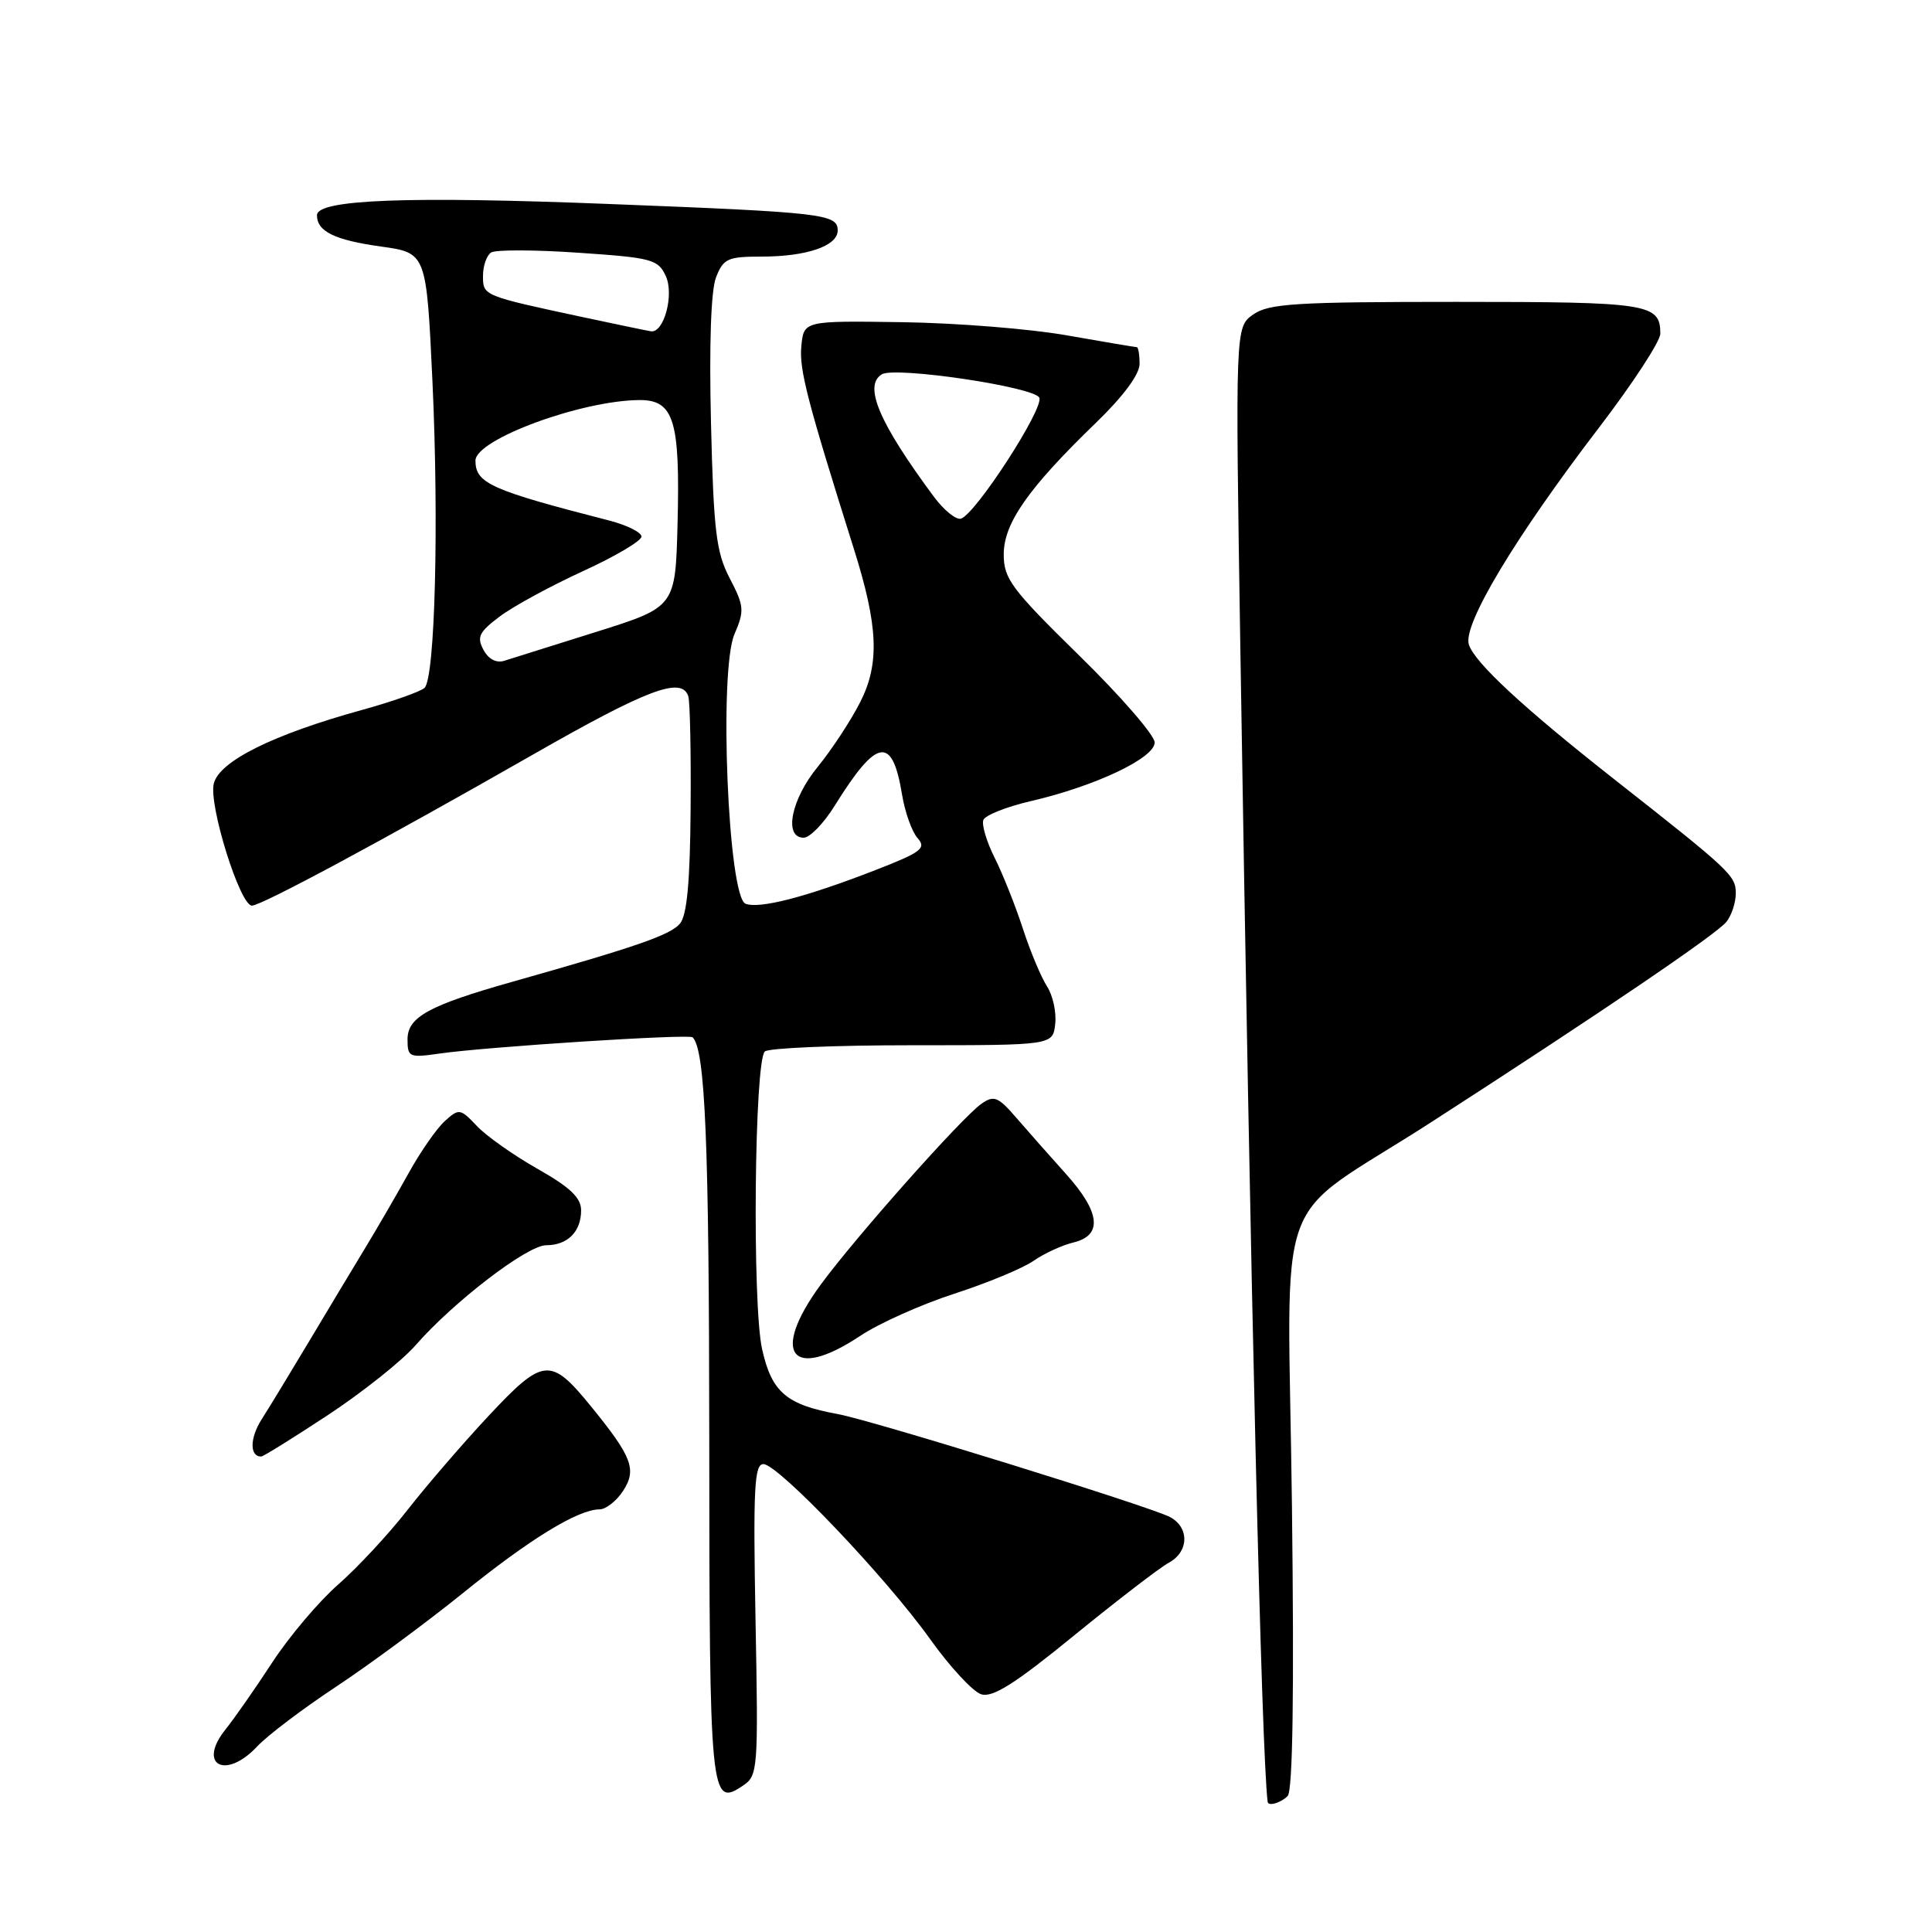 <?xml version="1.0" encoding="UTF-8" standalone="no"?>
<!DOCTYPE svg PUBLIC "-//W3C//DTD SVG 1.1//EN" "http://www.w3.org/Graphics/SVG/1.1/DTD/svg11.dtd" >
<svg xmlns="http://www.w3.org/2000/svg" xmlns:xlink="http://www.w3.org/1999/xlink" version="1.1" viewBox="0 0 256 256">
 <g >
 <path fill="currentColor"
d=" M 170.62 237.98 C 171.30 237.30 171.49 224.35 171.19 199.57 C 170.66 155.79 168.22 162.51 189.70 148.66 C 212.13 134.19 227.39 123.83 228.75 122.16 C 229.44 121.31 230.00 119.60 230.00 118.37 C 230.00 116.02 229.33 115.39 213.90 103.26 C 201.87 93.80 195.38 87.79 194.63 85.40 C 193.80 82.79 200.74 71.22 211.86 56.68 C 216.34 50.83 220.00 45.22 220.00 44.22 C 220.00 40.23 218.53 40.00 193.02 40.00 C 171.69 40.00 168.13 40.22 166.06 41.67 C 163.68 43.34 163.68 43.34 164.36 86.42 C 165.70 171.08 167.15 232.16 167.97 238.75 C 168.05 239.38 169.70 238.90 170.62 237.98 Z  M 100.11 214.62 C 99.79 197.26 99.95 194.00 101.15 194.00 C 103.11 194.00 117.44 209.05 123.25 217.20 C 125.87 220.87 128.91 224.15 130.01 224.50 C 131.53 224.98 134.49 223.11 142.37 216.67 C 148.08 212.02 153.70 207.70 154.87 207.07 C 157.54 205.64 157.63 202.41 155.04 201.02 C 152.46 199.64 115.49 188.18 111.00 187.37 C 104.19 186.13 102.25 184.47 100.98 178.76 C 99.66 172.85 99.96 140.69 101.34 139.33 C 101.81 138.87 110.58 138.50 120.84 138.50 C 139.50 138.50 139.50 138.50 139.82 135.69 C 140.00 134.14 139.51 131.89 138.73 130.69 C 137.95 129.48 136.50 126.03 135.52 123.00 C 134.53 119.97 132.86 115.77 131.79 113.65 C 130.73 111.54 130.06 109.29 130.30 108.65 C 130.55 108.02 133.36 106.90 136.56 106.16 C 145.11 104.18 153.00 100.45 153.00 98.38 C 153.00 97.43 148.50 92.24 143.00 86.86 C 134.00 78.04 133.00 76.69 133.00 73.46 C 133.00 69.32 136.24 64.70 145.25 55.99 C 148.85 52.51 151.00 49.60 151.00 48.22 C 151.00 47.00 150.83 46.00 150.63 46.00 C 150.43 46.00 146.27 45.30 141.38 44.44 C 136.50 43.57 126.65 42.79 119.50 42.69 C 106.50 42.50 106.50 42.50 106.18 45.89 C 105.88 48.95 106.98 53.16 113.13 72.69 C 116.38 82.99 116.58 87.94 113.97 93.06 C 112.73 95.50 110.20 99.35 108.36 101.60 C 104.82 105.92 103.81 111.00 106.49 111.00 C 107.31 111.00 109.16 109.09 110.61 106.75 C 116.20 97.75 118.24 97.42 119.53 105.31 C 119.91 107.61 120.83 110.20 121.58 111.05 C 122.78 112.40 122.10 112.92 116.00 115.29 C 106.80 118.87 100.65 120.46 98.79 119.75 C 96.47 118.86 95.24 88.94 97.31 84.06 C 98.66 80.91 98.61 80.31 96.70 76.64 C 94.90 73.20 94.56 70.42 94.21 56.08 C 93.96 45.66 94.20 38.48 94.88 36.75 C 95.85 34.26 96.43 34.00 100.91 34.00 C 106.89 34.00 111.00 32.59 111.00 30.54 C 111.00 28.36 109.13 28.14 80.97 27.04 C 53.96 25.97 42.00 26.43 42.00 28.52 C 42.00 30.67 44.34 31.81 50.50 32.67 C 56.50 33.51 56.50 33.51 57.30 50.50 C 58.17 69.20 57.65 89.75 56.26 91.14 C 55.78 91.62 52.03 92.95 47.94 94.08 C 36.17 97.33 29.08 100.85 28.33 103.82 C 27.62 106.63 31.80 120.00 33.38 120.00 C 34.63 120.00 50.64 111.40 70.42 100.10 C 85.79 91.31 90.32 89.60 91.20 92.25 C 91.43 92.94 91.57 99.64 91.51 107.15 C 91.44 116.80 91.03 121.26 90.11 122.37 C 88.85 123.88 84.46 125.41 68.00 130.06 C 56.83 133.21 54.00 134.76 54.00 137.72 C 54.00 140.08 54.22 140.18 58.25 139.60 C 64.43 138.71 91.32 136.98 91.78 137.45 C 93.45 139.11 93.96 151.40 93.98 190.55 C 94.00 238.32 94.12 239.51 98.44 236.61 C 100.43 235.28 100.49 234.53 100.11 214.62 Z  M 34.08 231.41 C 35.41 229.98 40.10 226.43 44.50 223.52 C 48.90 220.61 56.47 215.02 61.33 211.10 C 70.19 203.93 76.61 200.00 79.44 200.00 C 80.27 200.00 81.67 198.91 82.55 197.57 C 84.41 194.72 83.78 193.06 78.26 186.29 C 72.95 179.78 71.98 179.88 64.77 187.58 C 61.32 191.27 56.48 196.89 54.00 200.07 C 51.52 203.25 47.40 207.69 44.83 209.94 C 42.26 212.19 38.33 216.83 36.09 220.26 C 33.85 223.69 31.06 227.69 29.89 229.15 C 26.10 233.86 29.88 235.90 34.08 231.41 Z  M 43.44 187.51 C 48.02 184.49 53.25 180.33 55.06 178.26 C 60.10 172.49 69.87 165.00 72.37 165.00 C 75.21 165.00 77.00 163.21 77.00 160.37 C 77.00 158.71 75.55 157.33 71.25 154.89 C 68.09 153.10 64.46 150.55 63.20 149.21 C 60.98 146.87 60.82 146.85 58.93 148.56 C 57.85 149.54 55.70 152.63 54.16 155.42 C 52.61 158.21 49.98 162.75 48.31 165.50 C 46.64 168.25 43.30 173.81 40.89 177.85 C 38.47 181.89 35.68 186.49 34.67 188.07 C 33.09 190.56 33.06 193.00 34.61 193.00 C 34.88 193.00 38.85 190.53 43.44 187.51 Z  M 114.00 177.00 C 116.47 175.35 122.08 172.84 126.46 171.42 C 130.84 170.00 135.57 168.04 136.96 167.06 C 138.36 166.09 140.74 164.99 142.25 164.63 C 146.14 163.69 145.80 160.62 141.25 155.56 C 139.19 153.27 136.25 149.94 134.71 148.16 C 132.25 145.31 131.71 145.09 130.04 146.26 C 127.46 148.06 113.34 163.96 108.75 170.22 C 102.03 179.40 104.87 183.07 114.00 177.00 Z  M 64.06 86.10 C 63.15 84.41 63.48 83.74 66.24 81.67 C 68.03 80.33 72.99 77.63 77.25 75.68 C 81.51 73.73 85.00 71.67 85.00 71.10 C 85.00 70.54 83.09 69.59 80.75 68.98 C 65.01 64.94 63.00 64.04 63.00 61.03 C 63.00 58.22 77.07 53.04 84.77 53.01 C 89.29 53.00 90.13 55.73 89.78 69.36 C 89.50 80.43 89.50 80.43 79.00 83.73 C 73.22 85.55 67.74 87.27 66.81 87.56 C 65.77 87.89 64.72 87.34 64.06 86.10 Z  M 123.73 65.80 C 116.49 56.03 114.39 51.11 116.84 49.60 C 118.59 48.52 137.17 51.28 137.72 52.71 C 138.29 54.20 129.30 68.08 127.34 68.72 C 126.70 68.93 125.08 67.62 123.73 65.80 Z  M 77.50 42.08 C 63.91 39.17 64.00 39.20 64.00 36.54 C 64.00 35.21 64.49 33.82 65.09 33.45 C 65.69 33.08 70.89 33.09 76.66 33.49 C 86.42 34.15 87.21 34.37 88.23 36.60 C 89.34 39.05 87.98 44.12 86.27 43.90 C 85.85 43.84 81.90 43.02 77.50 42.08 Z "/>
</g>
</svg>